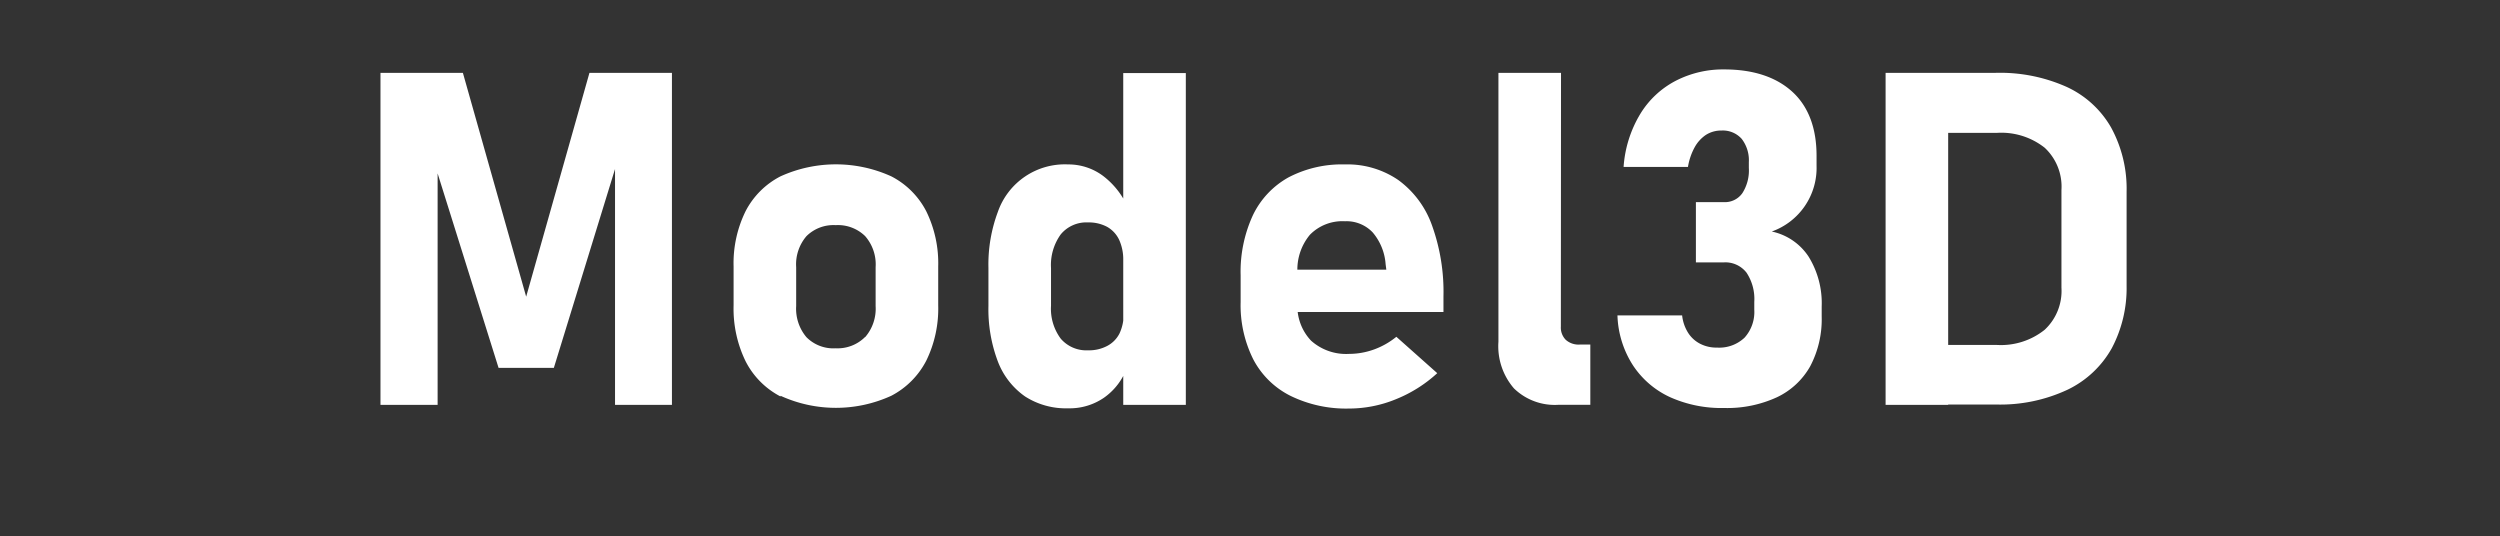 <svg xmlns="http://www.w3.org/2000/svg" viewBox="0 0 321.57 69"><rect x="0" y="0" width="321.57" height="69" fill="#333333" stroke="none"/><defs><style>.cls-1{fill:#fff;}.cls-2{fill:none;}</style></defs><title>Asset 7</title><g id="Layer_2" data-name="Layer 2"><g id="Layer_2-2" data-name="Layer 2"><path class="cls-1" d="M75.82,9.37H86.43V52.08H79.11V18.91l.29,1.89L71.24,47.32H64.13L56,21.38l.29-2.47V52.08H48.94V9.37h10.6l8.14,28.79Z"/><path class="cls-1" d="M100.4,51a10.44,10.44,0,0,1-4.5-4.54,15.46,15.46,0,0,1-1.54-7.19v-5a15.16,15.16,0,0,1,1.54-7.1,10.43,10.43,0,0,1,4.5-4.49,17.23,17.23,0,0,1,14.24,0,10.43,10.43,0,0,1,4.5,4.49,15.16,15.16,0,0,1,1.54,7.1v5a15.23,15.23,0,0,1-1.54,7.13,10.53,10.53,0,0,1-4.5,4.51,17.13,17.13,0,0,1-14.24,0Zm10.88-7.63a5.59,5.59,0,0,0,1.35-4v-5a5.52,5.52,0,0,0-1.35-4,5,5,0,0,0-3.79-1.41,4.93,4.93,0,0,0-3.75,1.41,5.56,5.56,0,0,0-1.33,4v5a5.67,5.67,0,0,0,1.32,4,4.87,4.87,0,0,0,3.76,1.43A5,5,0,0,0,111.28,43.34Z"/><path class="cls-1" d="M131.86,51a9.68,9.68,0,0,1-3.51-4.51,19,19,0,0,1-1.21-7.13V34.46a19.33,19.33,0,0,1,1.21-7.2,9.12,9.12,0,0,1,9.05-6.11,7.43,7.43,0,0,1,4.45,1.45,10.25,10.25,0,0,1,3.24,4.13l-.61,6.76a6.08,6.08,0,0,0-.53-2.65,3.76,3.76,0,0,0-1.54-1.66,5,5,0,0,0-2.46-.57,4.27,4.27,0,0,0-3.51,1.54,6.74,6.74,0,0,0-1.25,4.34v4.84a6.45,6.45,0,0,0,1.25,4.23,4.33,4.33,0,0,0,3.51,1.5,5,5,0,0,0,2.46-.56A3.69,3.69,0,0,0,144,42.89a5.73,5.73,0,0,0,.53-2.56l.41,7A8.07,8.07,0,0,1,142,51.16a7.8,7.8,0,0,1-4.61,1.36A9.72,9.72,0,0,1,131.86,51Zm12.62-41.6h8.05V52.08h-8.05Z"/><path class="cls-1" d="M166,50.92a10.9,10.9,0,0,1-4.78-4.67,15.54,15.54,0,0,1-1.64-7.39V35.43a17.35,17.35,0,0,1,1.57-7.73,11,11,0,0,1,4.58-4.88A14.82,14.82,0,0,1,173,21.15a11.57,11.57,0,0,1,6.85,2,12.27,12.27,0,0,1,4.33,5.8,25.22,25.22,0,0,1,1.49,9.18v2H164.81V34.69h13.51l-.09-.7a7.08,7.08,0,0,0-1.66-4.09A4.63,4.63,0,0,0,173,28.46a5.84,5.84,0,0,0-4.51,1.74,7,7,0,0,0-1.6,4.9V39a6.45,6.45,0,0,0,1.75,4.82,6.75,6.75,0,0,0,4.89,1.7,9.45,9.45,0,0,0,3.21-.57,9.83,9.83,0,0,0,2.87-1.63L184.87,48a17.46,17.46,0,0,1-5.34,3.36,15.88,15.88,0,0,1-6,1.19A16.29,16.29,0,0,1,166,50.92Z"/><path class="cls-1" d="M200.77,42a2.25,2.25,0,0,0,.63,1.71,2.47,2.47,0,0,0,1.8.61h1.36v7.75h-4.12a7.52,7.52,0,0,1-5.7-2.11,8.28,8.28,0,0,1-2-6V9.37h8.05Z"/><path class="cls-1" d="M214.87,51.11A11.43,11.43,0,0,1,210.05,47a12.55,12.55,0,0,1-2-6.43h8.32a5.22,5.22,0,0,0,.77,2.24,4,4,0,0,0,1.55,1.41,4.57,4.57,0,0,0,2.17.49,4.73,4.73,0,0,0,3.54-1.28,4.94,4.94,0,0,0,1.25-3.6v-1a6.12,6.12,0,0,0-1-3.76,3.44,3.44,0,0,0-2.9-1.32h-3.61V26h3.61a2.74,2.74,0,0,0,2.37-1.16,5.43,5.43,0,0,0,.83-3.24v-.74a4.51,4.51,0,0,0-.92-3,3.26,3.26,0,0,0-2.6-1.07,3.65,3.65,0,0,0-2,.56A4.54,4.54,0,0,0,218,18.91a7.87,7.87,0,0,0-.88,2.56h-8.28a15.17,15.17,0,0,1,2.1-6.74,11.62,11.62,0,0,1,4.57-4.32,13.26,13.26,0,0,1,6.28-1.48c3.78,0,6.71,1,8.77,2.89s3.1,4.67,3.1,8.21v1.29a8.68,8.68,0,0,1-5.76,8.46A7.54,7.54,0,0,1,232.63,33a11.38,11.38,0,0,1,1.69,6.43v1.29a12.94,12.94,0,0,1-1.47,6.38,9.61,9.61,0,0,1-4.29,4,15.31,15.31,0,0,1-6.79,1.38A16.14,16.14,0,0,1,214.87,51.11Z"/><path class="cls-1" d="M242.54,9.37h8.05V52.08h-8.05Zm4.06,35h10.25A9,9,0,0,0,263,42.42,6.83,6.83,0,0,0,265.16,37V24.44A6.83,6.83,0,0,0,263,19a9,9,0,0,0-6.14-1.91H246.6V9.37h10.07a21,21,0,0,1,9.12,1.79,12.67,12.67,0,0,1,5.75,5.23,16.42,16.42,0,0,1,2,8.28V36.78a16.49,16.49,0,0,1-1.9,8,12.91,12.91,0,0,1-5.68,5.34,20.4,20.4,0,0,1-9.29,1.91h-10Z"/><rect class="cls-2" width="321.57" height="69"/></g></g></svg>